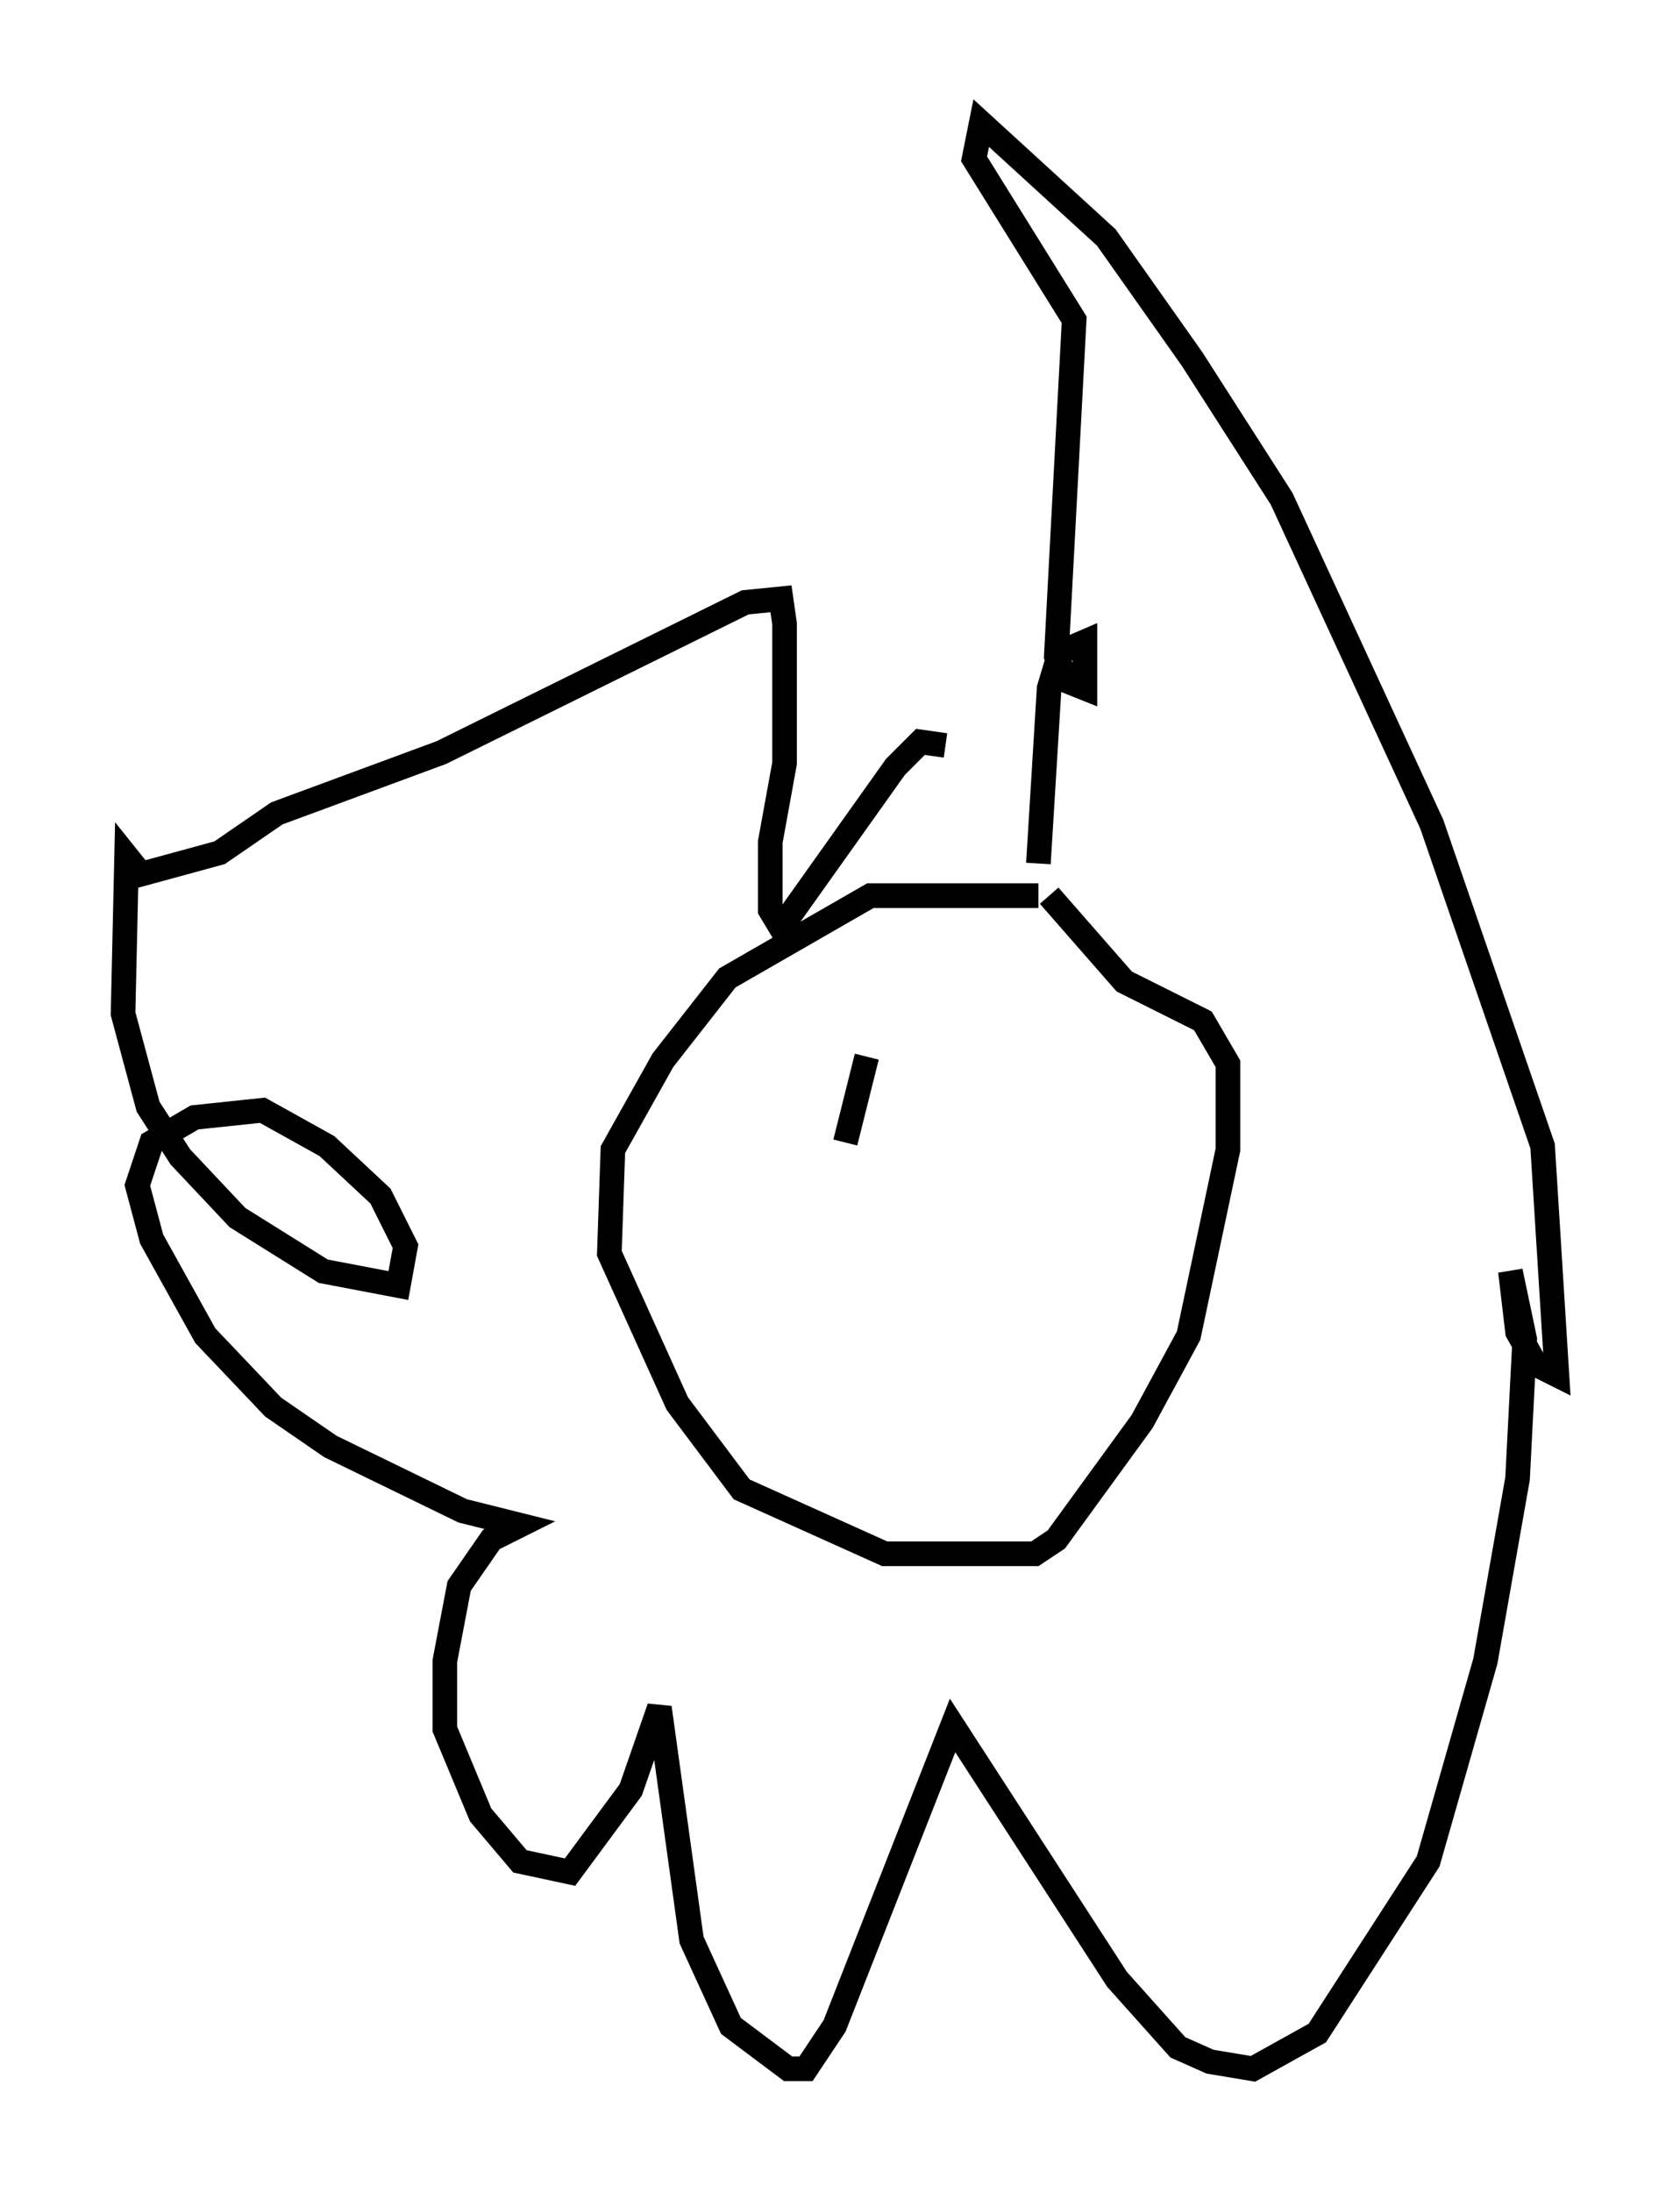 <?xml version="1.0" encoding="utf-8" ?>
<svg baseProfile="full" height="89.017" version="1.1" width="68.246" xmlns="http://www.w3.org/2000/svg" xmlns:ev="http://www.w3.org/2001/xml-events" xmlns:xlink="http://www.w3.org/1999/xlink"><defs /><rect fill="white" height="89.017" width="68.246" x="0" y="0" /><path d="M46.251, 38.553 m-4.067, -2.179 l-6.827, 0.0 -5.81, 3.341 l-2.615, 3.341 -2.034, 3.631 l-0.145, 4.212 2.76, 6.101 l2.615, 3.486 5.81, 2.615 l6.101, 0.0 0.872, -0.581 l3.486, -4.793 1.888, -3.486 l1.598, -7.553 0.0, -3.486 l-1.017, -1.743 -3.196, -1.598 l-3.05, -3.486 m-4.212, -6.101 l-1.017, -0.145 -1.017, 1.017 l-4.648, 6.536 -0.436, -0.726 l0.0, -2.76 0.581, -3.196 l0.0, -5.665 -0.145, -1.017 l-1.453, 0.145 -12.346, 6.101 l-6.682, 2.469 -2.324, 1.598 l-3.196, 0.872 -0.581, -0.726 l-0.145, 6.391 1.017, 3.777 l1.307, 2.034 2.324, 2.469 l3.486, 2.179 3.05, 0.581 l0.291, -1.598 -1.017, -2.034 l-2.179, -2.034 -2.615, -1.453 l-2.76, 0.291 -1.743, 1.017 l-0.581, 1.743 0.581, 2.179 l2.179, 3.922 2.76, 2.905 l2.324, 1.598 5.374, 2.615 l2.324, 0.581 -1.162, 0.581 l-1.307, 1.888 -0.581, 3.05 l0.0, 2.76 1.453, 3.486 l1.598, 1.888 2.034, 0.436 l2.469, -3.341 1.162, -3.341 l1.307, 9.441 1.598, 3.486 l2.324, 1.743 0.726, 0.0 l1.162, -1.743 4.793, -12.201 l6.682, 10.313 2.469, 2.76 l1.307, 0.581 1.743, 0.291 l2.615, -1.453 4.503, -6.972 l2.324, -8.134 1.307, -7.408 l0.291, -5.665 -0.581, -2.76 l0.291, 2.469 0.726, 1.307 l0.872, 0.436 -0.581, -9.296 l-4.503, -13.073 -6.101, -13.218 l-3.631, -5.665 -3.486, -4.939 l-5.084, -4.648 -0.291, 1.453 l4.067, 6.536 -0.726, 13.654 l0.436, 1.017 0.726, 0.291 l0.0, -1.888 -1.017, 0.436 l-0.436, 1.453 -0.436, 7.117 m-6.972, 7.844 l-0.872, 3.486 " fill="none" stroke="black" stroke-width="1" /></svg>